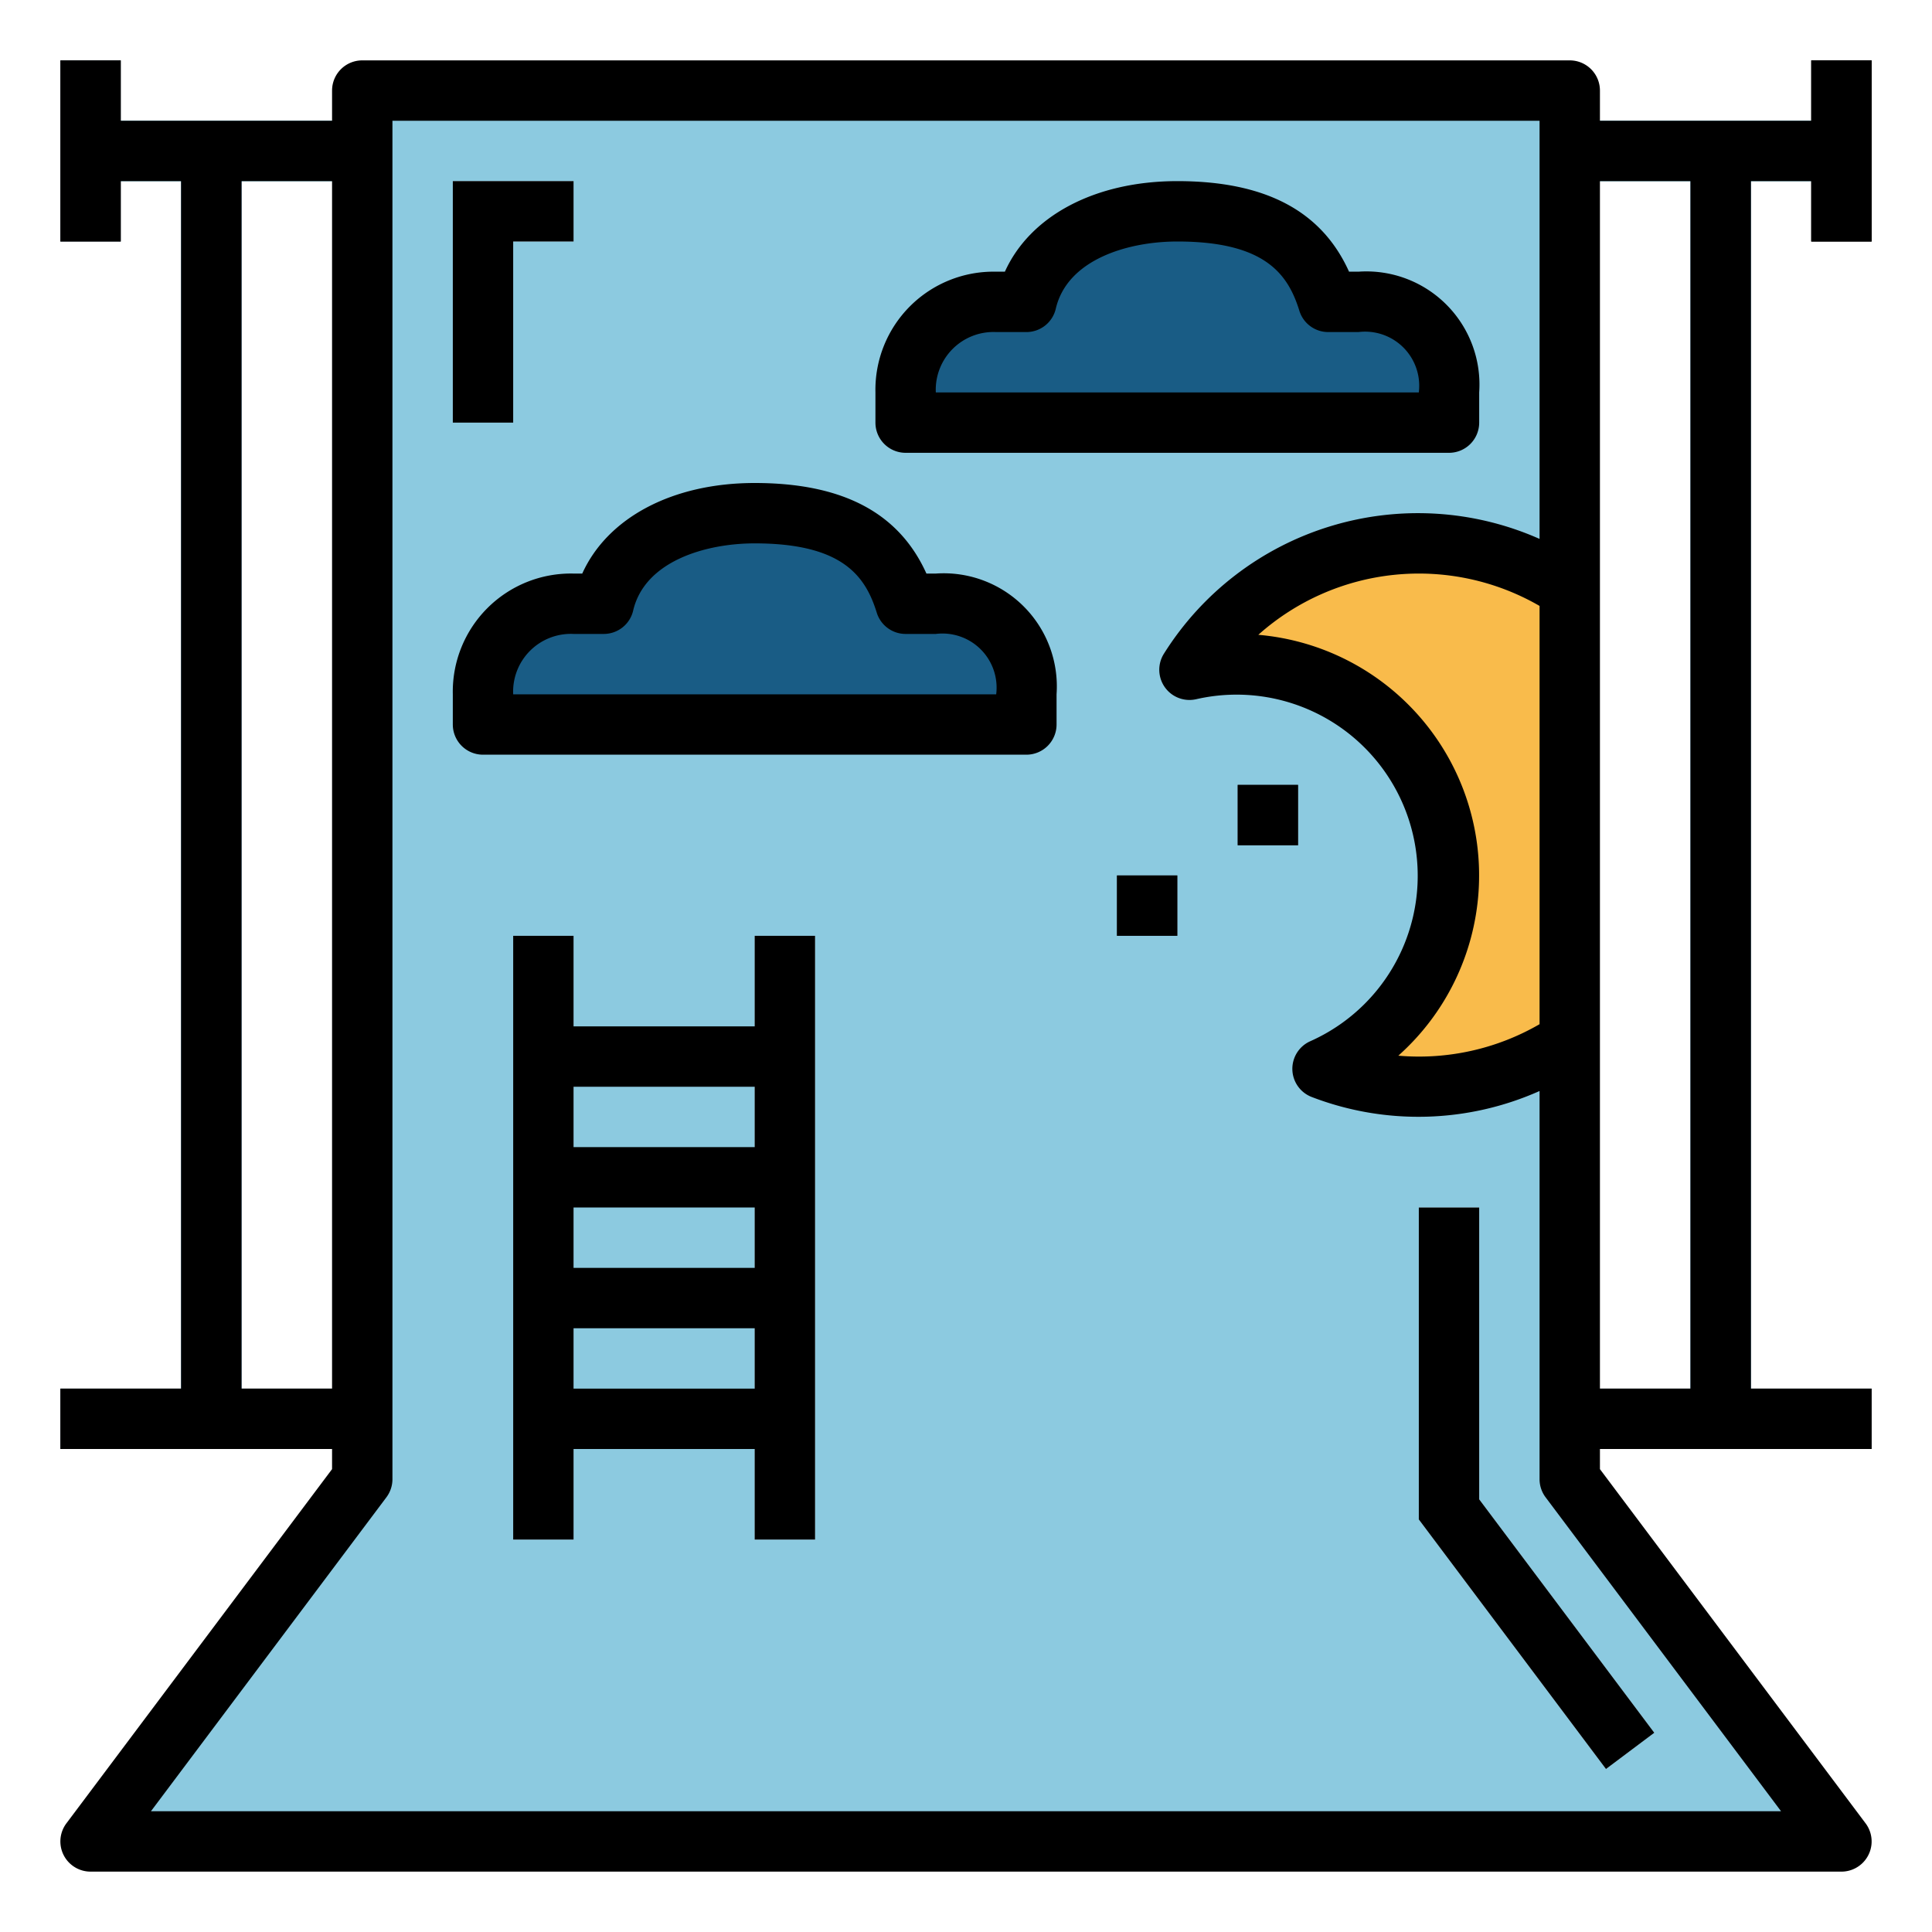 <svg height="512" viewBox="0 0 64 64" width="512" xmlns="http://www.w3.org/2000/svg"><g id="Filled_outline" data-name="Filled outline"><path d="m52 49v-46h-40v46l-9 12h58z" fill="#8ccae0"/><path d="m3 4h9v2h-9z" fill="#32b1cc"/><path d="m6 5h2v42h-2z" fill="#195c85"/><path d="m2 46h10v2h-10z" fill="#394d5c"/><path d="m52 4h9v2h-9z" fill="#32b1cc"/><path d="m56 5h2v42h-2z" fill="#195c85"/><path d="m52 46h10v2h-10z" fill="#394d5c"/><path d="m48 14v-1a2.768 2.768 0 0 0 -3-3h-1c-.593-1.9-2-3-5-3-2.227 0-4.518.932-5 3h-1a2.919 2.919 0 0 0 -3 3v1z" fill="#195c85"/><path d="m34 24v-1a2.768 2.768 0 0 0 -3-3h-1c-.593-1.9-2-3-5-3-2.227 0-4.518.932-5 3h-1a2.919 2.919 0 0 0 -3 3v1z" fill="#195c85"/><path d="m17 14h-2v-8h4v2h-2z" fill="#cfdfe8"/><path d="m53.2 58.6-6.2-8.267v-10.333h2v9.667l5.8 7.733z" fill="#cfdfe8"/><path d="m37 29h2v2h-2z" fill="#5a6470"/><path d="m41 26h2v2h-2z" fill="#5a6470"/><path d="m52 19.518a8.987 8.987 0 0 0 -12.6 2.672 7 7 0 0 1 4.41 13.218 8.95 8.95 0 0 0 8.19-.926z" fill="#f9bb4b"/><g fill="#8ccae0"><path d="m18 34h8v2h-8z"/><path d="m18 38h8v2h-8z"/><path d="m18 42h8v2h-8z"/><path d="m18 46h8v2h-8z"/></g><path d="m17 31h2v20h-2z" fill="#cfdfe8"/><path d="m25 31h2v20h-2z" fill="#cfdfe8"/><path d="m2 2h2v6h-2z" fill="#394d5c"/><path d="m60 2h2v6h-2z"/><path d="m60 4h-7v-1a1 1 0 0 0 -1-1h-40a1 1 0 0 0 -1 1v1h-7v-2h-2v6h2v-2h2v40h-4v2h9v.667l-8.8 11.733a1 1 0 0 0 .8 1.6h58a1 1 0 0 0 .8-1.6l-8.8-11.733v-.667h9v-2h-4v-40h2v2h2v-6h-2zm-9 29.928a7.968 7.968 0 0 1 -4.679 1.043 8 8 0 0 0 -4.638-13.942 7.988 7.988 0 0 1 9.317-.957zm-43 12.072v-40h3v40zm51 14h-54l7.8-10.4a1 1 0 0 0 .2-.6v-45h38v13.852a9.936 9.936 0 0 0 -12.442 3.8 1 1 0 0 0 1.072 1.509 6 6 0 0 1 3.779 11.329 1 1 0 0 0 .048 1.851 9.853 9.853 0 0 0 7.543-.2v12.859a1 1 0 0 0 .2.6zm-3-14h-3v-40h3z"/><path d="m30 15h18a1 1 0 0 0 1-1v-1a3.748 3.748 0 0 0 -4-4h-.311c-.909-2.017-2.778-3-5.689-3-2.73 0-4.878 1.153-5.712 3h-.288a3.913 3.913 0 0 0 -4 4v1a1 1 0 0 0 1 1zm3-4h1a1 1 0 0 0 .974-.772c.383-1.645 2.409-2.228 4.026-2.228 2.927 0 3.674 1.1 4.045 2.3a1 1 0 0 0 .955.7h1a1.793 1.793 0 0 1 2 2h-16a1.913 1.913 0 0 1 2-2z"/><path d="m31 19h-.311c-.909-2.017-2.778-3-5.689-3-2.73 0-4.878 1.153-5.712 3h-.288a3.913 3.913 0 0 0 -4 4v1a1 1 0 0 0 1 1h18a1 1 0 0 0 1-1v-1a3.748 3.748 0 0 0 -4-4zm-14 4a1.913 1.913 0 0 1 2-2h1a1 1 0 0 0 .974-.772c.383-1.645 2.409-2.228 4.026-2.228 2.927 0 3.674 1.1 4.045 2.3a1 1 0 0 0 .955.7h1a1.793 1.793 0 0 1 2 2z"/><path d="m17 8h2v-2h-4v8h2z"/><path d="m49 40h-2v10.333l6.2 8.267 1.6-1.2-5.8-7.733z"/><path d="m37 29h2v2h-2z"/><path d="m41 26h2v2h-2z"/><path d="m25 34h-6v-3h-2v20h2v-3h6v3h2v-20h-2zm0 2v2h-6v-2zm0 4v2h-6v-2zm-6 6v-2h6v2z"/></g></svg>